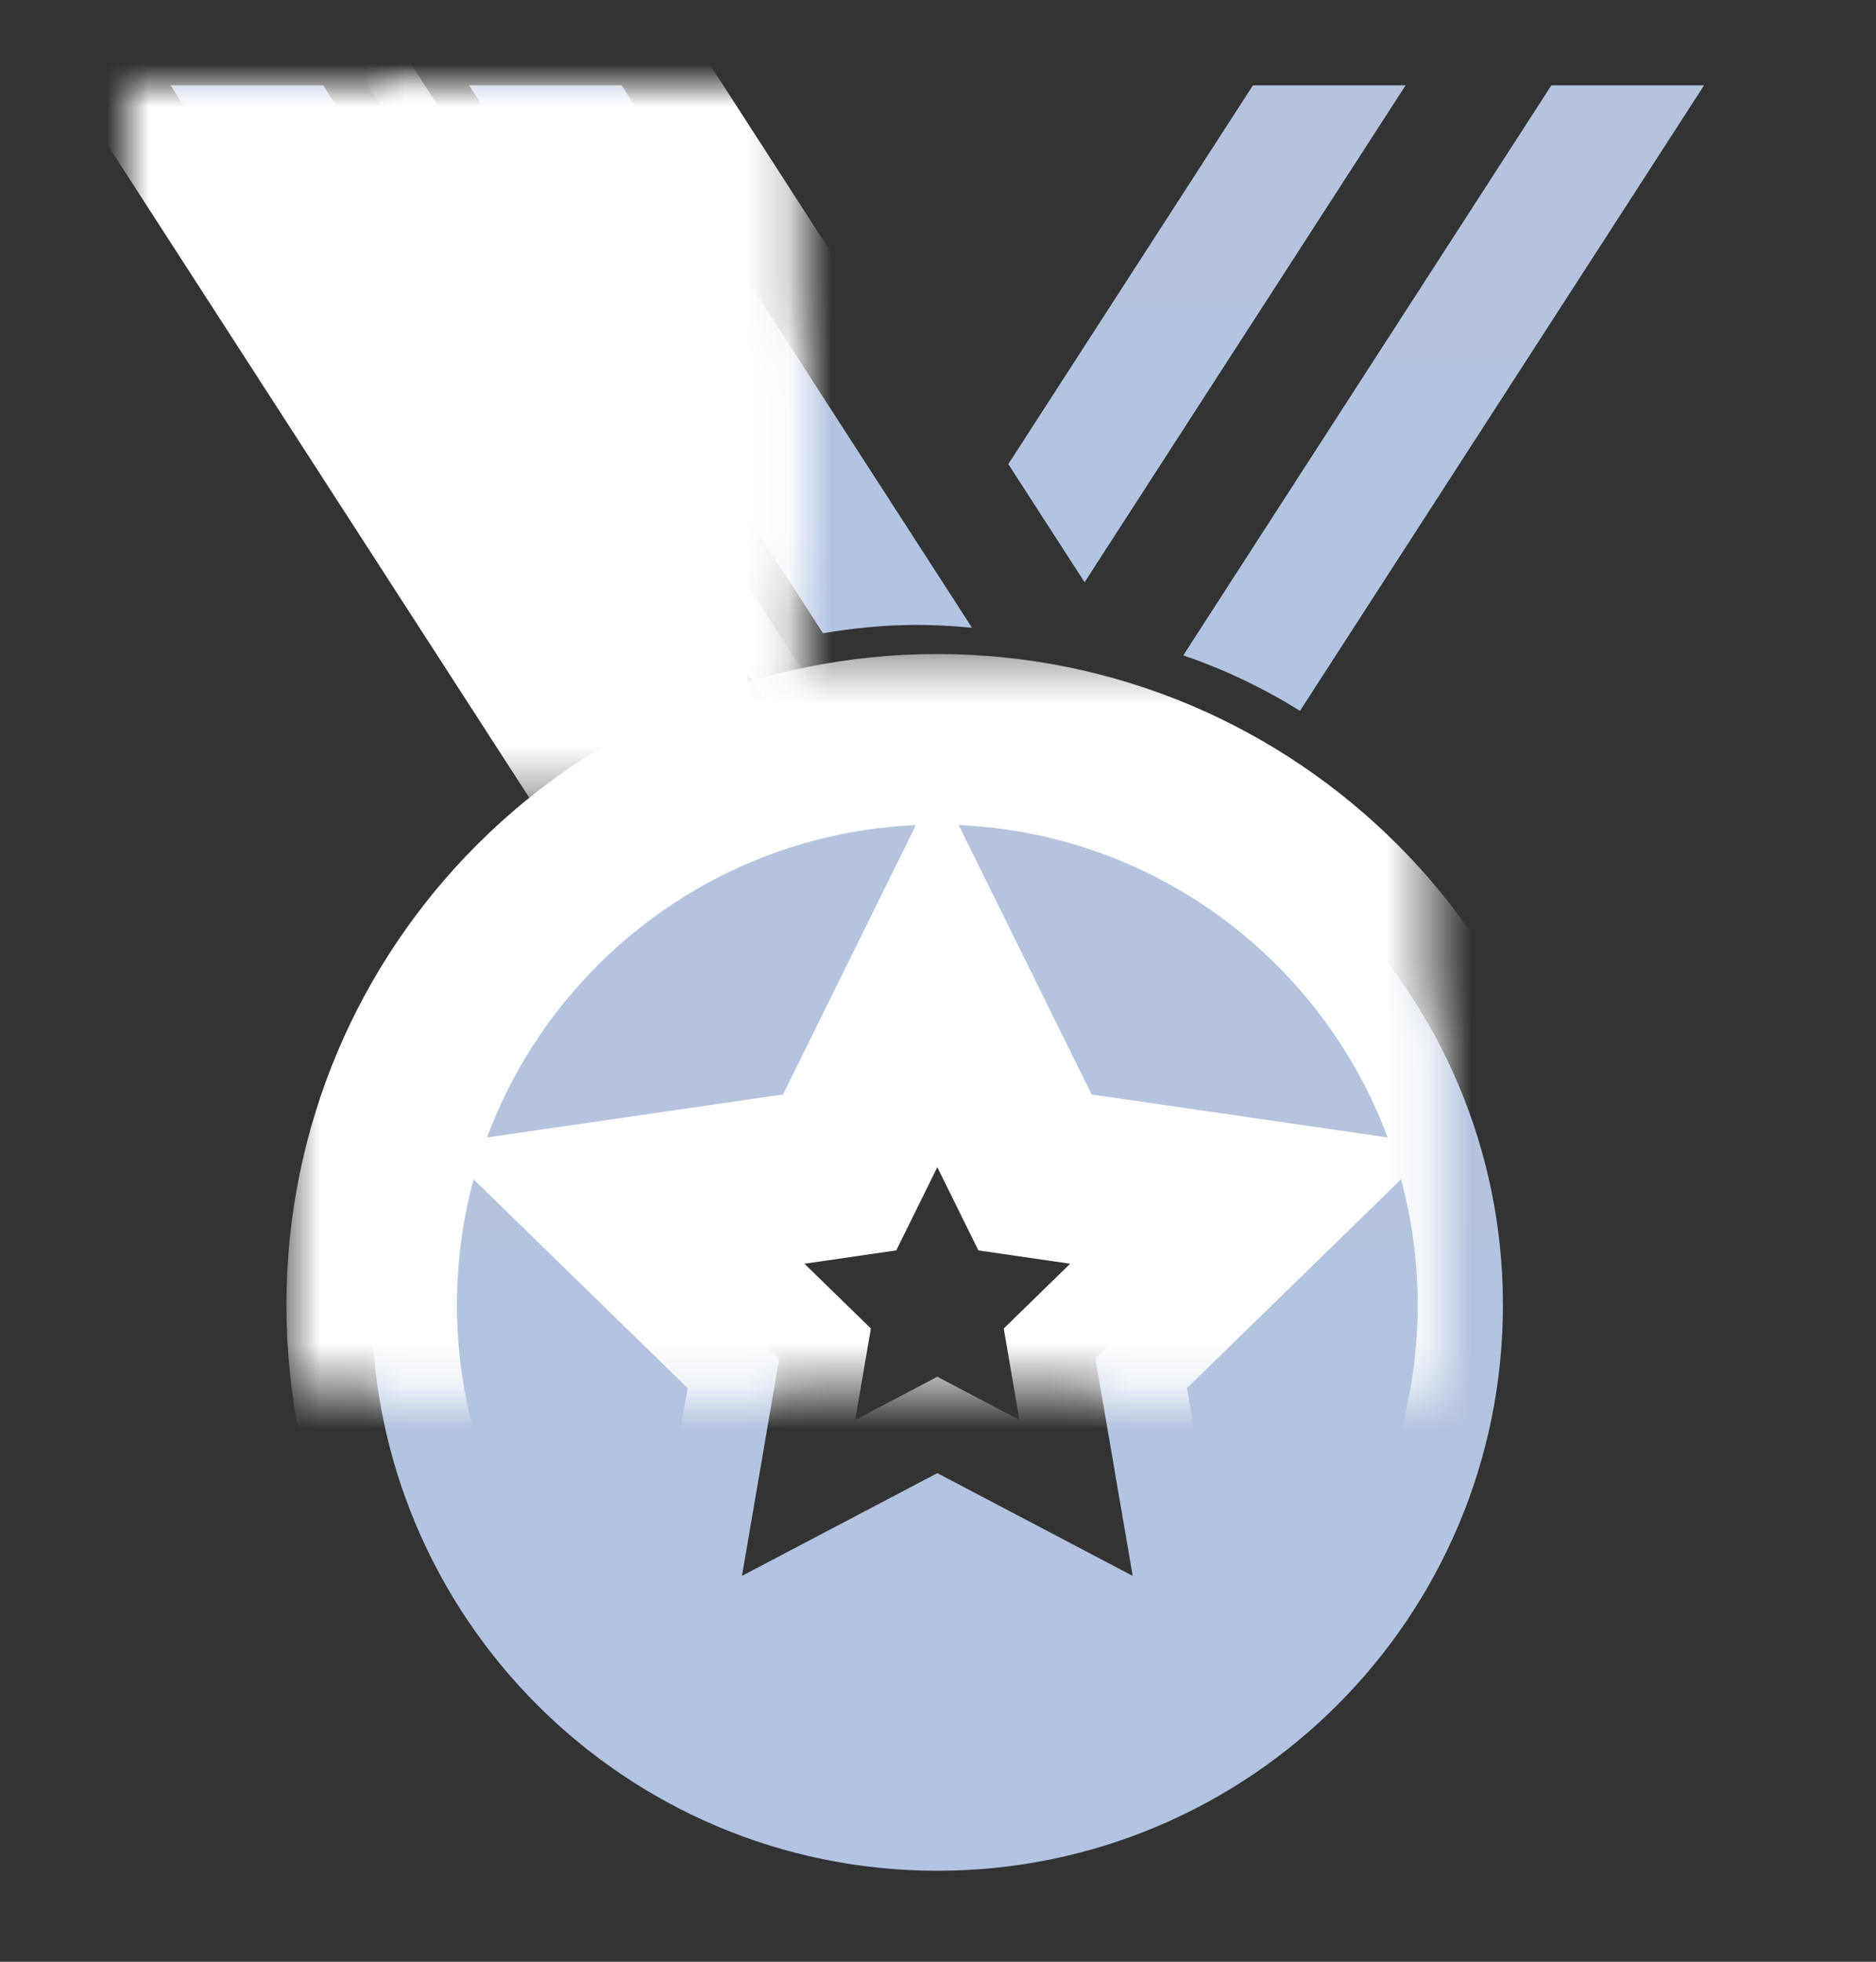 <?xml version="1.0" encoding="UTF-8" standalone="no"?>
<svg width="44px" height="46px" viewBox="0 0 44 46" version="1.1" xmlns="http://www.w3.org/2000/svg" xmlns:xlink="http://www.w3.org/1999/xlink">
    <rect x="0" y="0" width="44" height="46" fill="#333333" stroke="none"/>
    <!-- Generator: Sketch 41.1 (35376) - http://www.bohemiancoding.com/sketch -->
    <title>medal-silver</title>
    <desc>Created with Sketch.</desc>
    <defs>
        <linearGradient x1="672.321%" y1="362.461%" x2="672.321%" y2="-323.55%" id="linearGradient-1">
            <stop stop-color="#A6C3F2" offset="0%"></stop>
            <stop stop-color="#C3C5CA" offset="100%"></stop>
        </linearGradient>
        <path d="M23.566,34.952 L18.984,32.543 L14.402,34.952 L15.277,29.85 L11.57,26.236 L16.693,25.492 L18.984,20.85 L21.275,25.492 L26.398,26.236 L22.691,29.85 L23.566,34.952 Z M18.984,15.336 C11.657,15.336 5.718,21.275 5.718,28.601 C5.718,35.928 11.657,41.867 18.984,41.867 C26.31,41.867 32.25,35.928 32.25,28.601 C32.25,21.275 26.31,15.336 18.984,15.336 L18.984,15.336 Z" id="path-2"></path>
        <mask id="mask-3" maskContentUnits="userSpaceOnUse" maskUnits="objectBoundingBox" x="-2" y="-2" width="30.532" height="30.531">
            <rect x="3.718" y="13.336" width="30.532" height="30.531" fill="white"></rect>
            <use xlink:href="#path-2" fill="black"></use>
        </mask>
        <path d="M4.58,0 L1,0 L10.479,14.669 C11.332,14.136 12.248,13.697 13.216,13.368 L4.58,0 Z" id="path-4"></path>
        <mask id="mask-5" maskContentUnits="userSpaceOnUse" maskUnits="objectBoundingBox" x="-2" y="-2" width="16.217" height="18.669">
            <rect x="-1" y="-2" width="16.217" height="18.669" fill="white"></rect>
            <use xlink:href="#path-4" fill="black"></use>
        </mask>
        <path d="M19.798,12.72 L11.581,-0 L8,-0 L16.302,12.848 C17.014,12.73 17.739,12.654 18.484,12.654 C18.928,12.654 19.366,12.677 19.798,12.72" id="path-6"></path>
        <mask id="mask-7" maskContentUnits="userSpaceOnUse" maskUnits="objectBoundingBox" x="-2" y="-2" width="15.798" height="16.848">
            <rect x="6" y="-2" width="15.798" height="16.848" fill="white"></rect>
            <use xlink:href="#path-6" fill="black"></use>
        </mask>
        <path d="M36.968,0 L33.387,0 L24.752,13.368 C25.72,13.697 26.636,14.136 27.49,14.669 L36.968,0 Z" id="path-8"></path>
        <mask id="mask-9" maskContentUnits="userSpaceOnUse" maskUnits="objectBoundingBox" x="-2" y="-2" width="16.216" height="18.669">
            <rect x="22.752" y="-2" width="16.216" height="18.669" fill="white"></rect>
            <use xlink:href="#path-8" fill="black"></use>
        </mask>
        <polygon id="path-10" points="29.968 0 26.387 0 20.649 8.883 22.438 11.653"></polygon>
        <mask id="mask-11" maskContentUnits="userSpaceOnUse" maskUnits="objectBoundingBox" x="-2" y="-2" width="13.319" height="15.653">
            <rect x="18.649" y="-2" width="13.319" height="15.653" fill="white"></rect>
            <use xlink:href="#path-10" fill="black"></use>
        </mask>
    </defs>
    <g id="Rating" stroke="none" stroke-width="1" fill="none" fill-rule="evenodd">
        <g id="1" transform="translate(-249, -586)">
            <g id="top" transform="translate(135, 152)">
                <g id="1">
                    <g id="medals" transform="translate(17, 408)">
                        <g id="medal-silver" transform="translate(100, 28)">
                            <g id="Fill-1">
                                <use fill="url(#linearGradient-1)" fill-rule="evenodd" xlink:href="#path-2"></use>
                                <use stroke="#FFFFFF" mask="url(#mask-3)" stroke-width="4" xlink:href="#path-2"></use>
                            </g>
                            <g id="Fill-3">
                                <use fill="url(#linearGradient-1)" fill-rule="evenodd" xlink:href="#path-4"></use>
                                <use stroke="#FFFFFF" mask="url(#mask-5)" stroke-width="4" xlink:href="#path-4"></use>
                            </g>
                            <g id="Fill-6">
                                <use fill="url(#linearGradient-1)" fill-rule="evenodd" xlink:href="#path-6"></use>
                                <use stroke="#FFFFFF" mask="url(#mask-7)" stroke-width="4" xlink:href="#path-6"></use>
                            </g>
                            <g id="Fill-9">
                                <use fill="url(#linearGradient-1)" fill-rule="evenodd" xlink:href="#path-8"></use>
                                <use stroke="#FFFFFF" mask="url(#mask-9)" stroke-width="4" xlink:href="#path-8"></use>
                            </g>
                            <g id="Fill-12">
                                <use fill="url(#linearGradient-1)" fill-rule="evenodd" xlink:href="#path-10"></use>
                                <use stroke="#FFFFFF" mask="url(#mask-11)" stroke-width="4" xlink:href="#path-10"></use>
                            </g>
                        </g>
                    </g>
                </g>
            </g>
        </g>
    </g>
</svg>